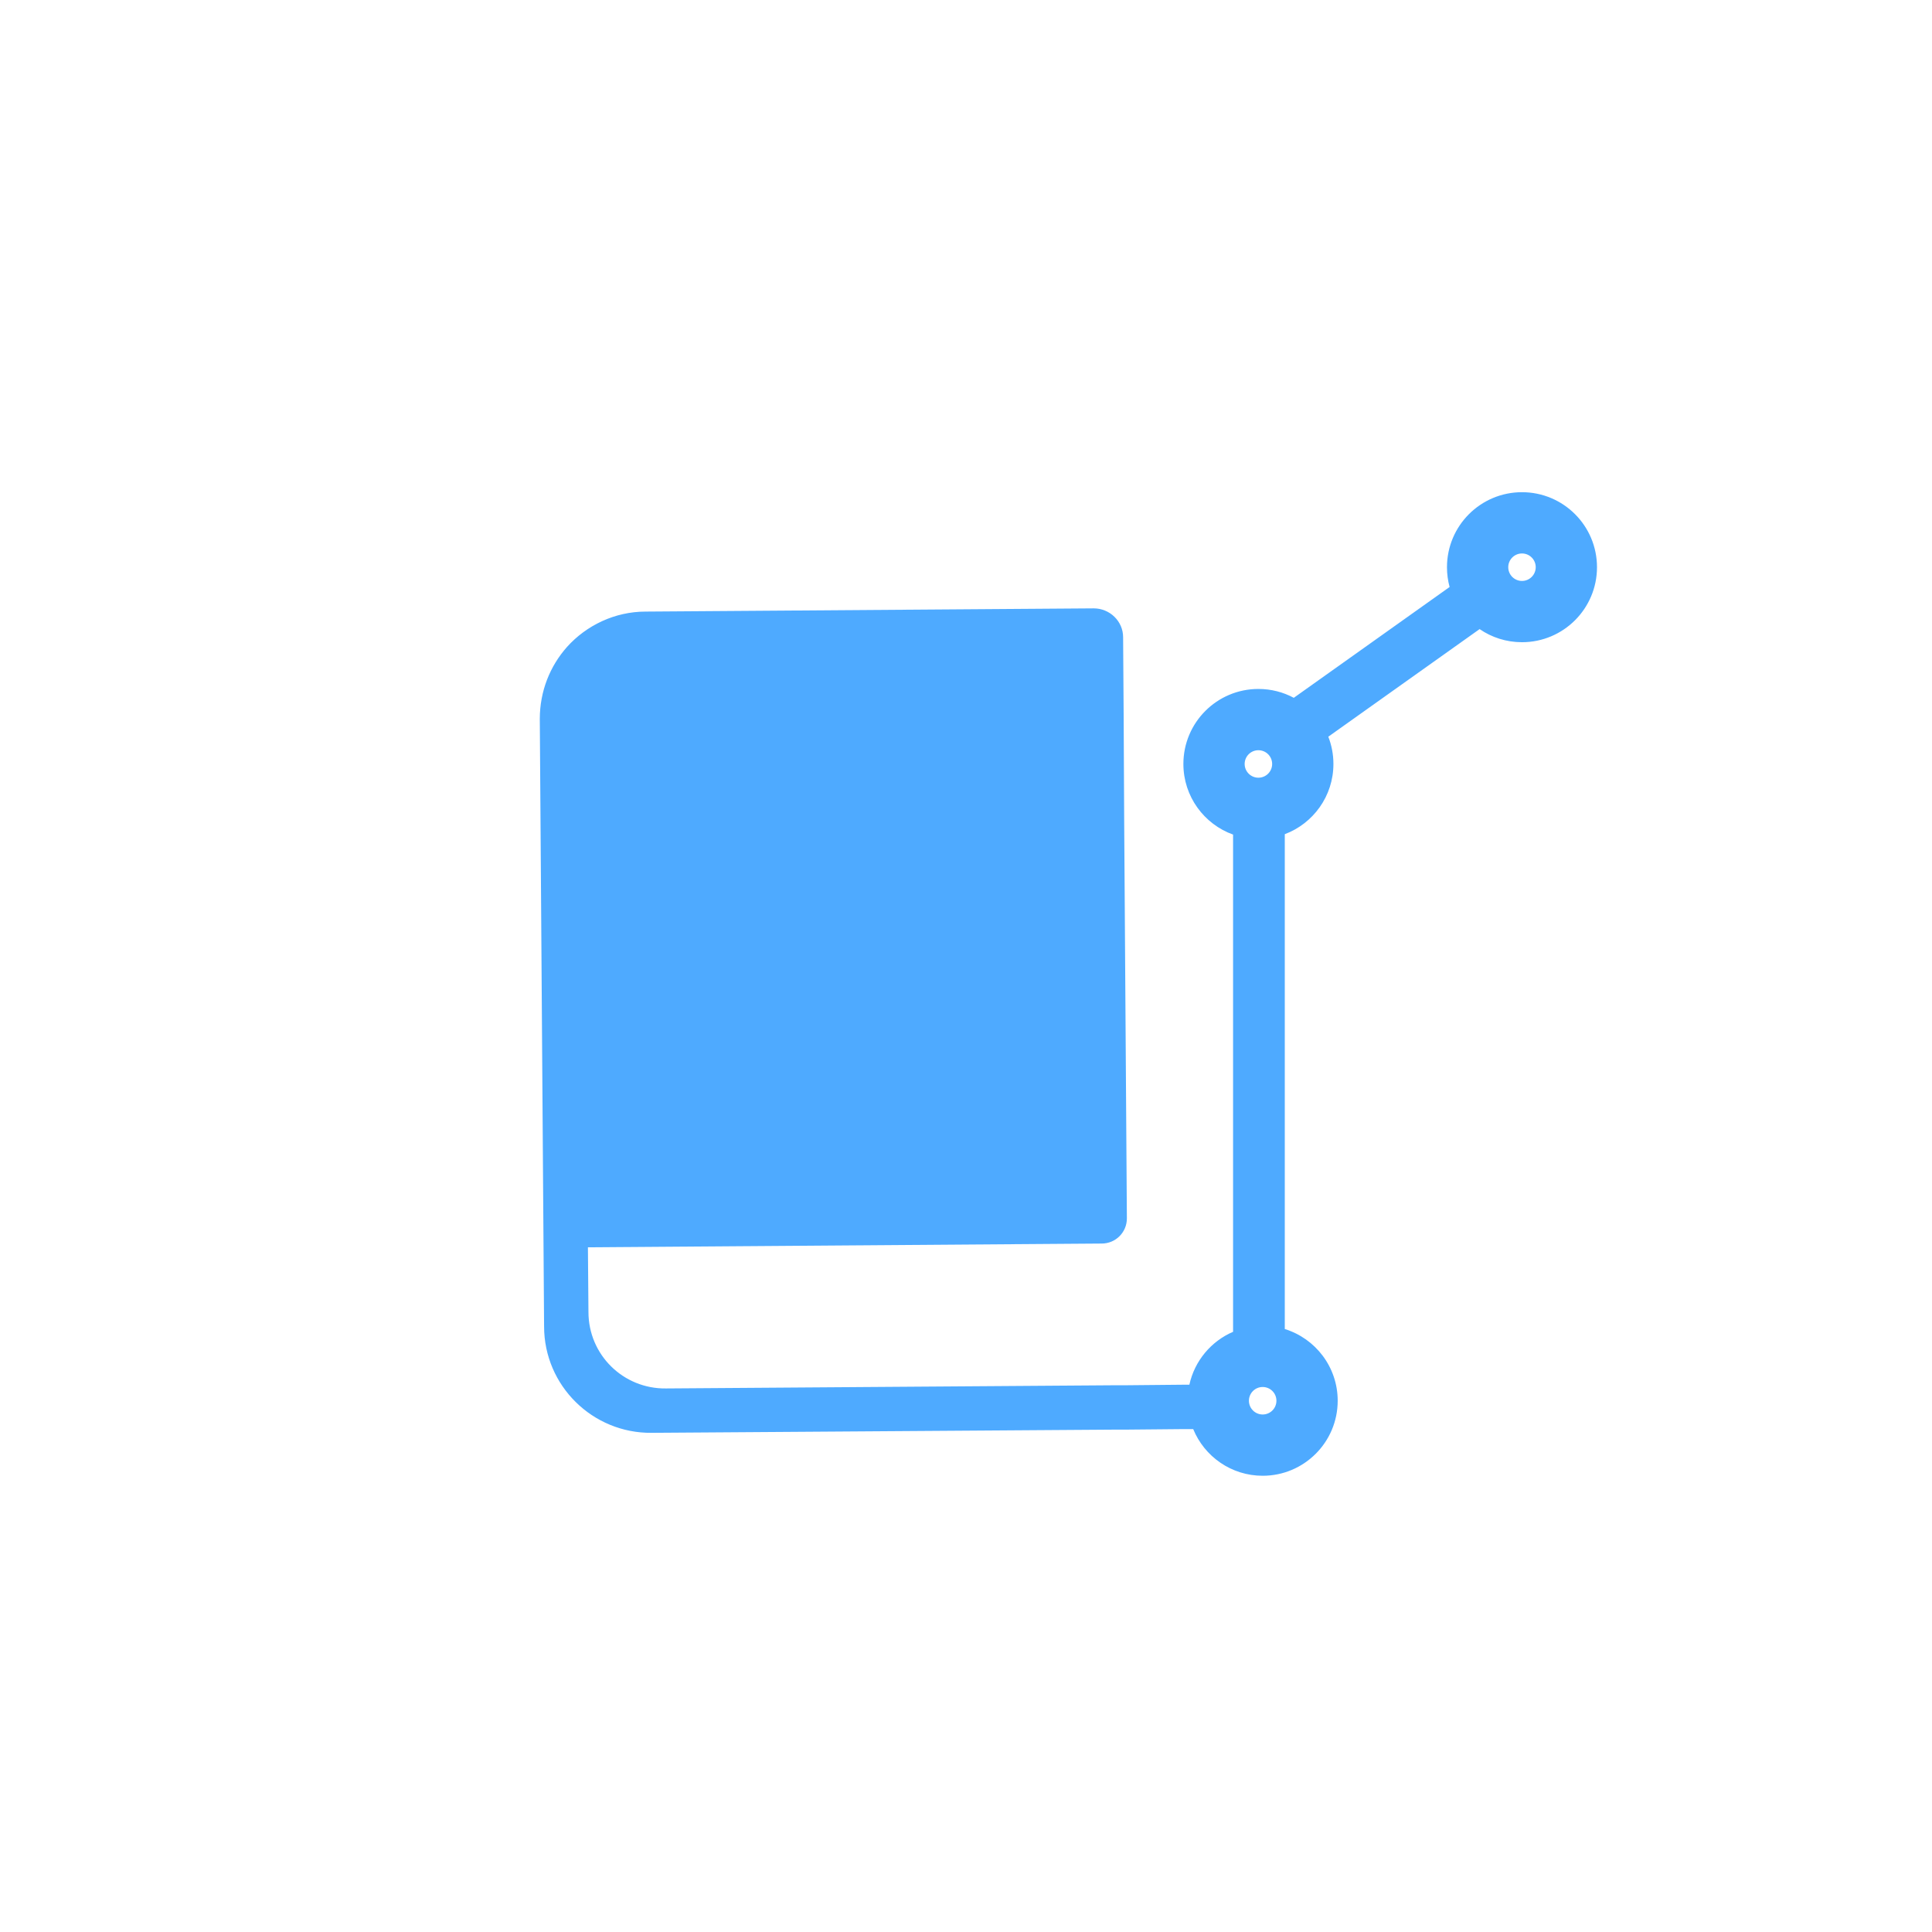 <svg width="108" height="108" viewBox="0 0 108 108" fill="none" xmlns="http://www.w3.org/2000/svg">
<path fill-rule="evenodd" clip-rule="evenodd" d="M84.312 31.707C84.312 31.283 84.656 30.939 85.08 30.939C85.504 30.939 85.848 31.283 85.848 31.707C85.848 32.131 85.504 32.475 85.08 32.475C84.656 32.475 84.312 32.131 84.312 31.707ZM85.08 27.514C82.764 27.514 80.887 29.391 80.887 31.707C80.887 32.09 80.938 32.461 81.034 32.813L72.324 39.008C71.734 38.692 71.061 38.513 70.345 38.513C68.029 38.513 66.152 40.39 66.152 42.706C66.152 44.525 67.311 46.074 68.93 46.654L68.93 74.448C67.703 74.976 66.778 76.072 66.487 77.406H66.191L63.052 77.436H62.484L37.229 77.615C34.838 77.645 32.895 75.732 32.895 73.341L32.865 69.725L61.588 69.515C62.365 69.515 62.993 68.888 62.993 68.111L62.843 45.964L62.813 39.986L62.783 35.622C62.783 34.726 62.036 34.008 61.14 34.008L36.093 34.188C34.36 34.188 32.776 34.965 31.7 36.16C30.743 37.236 30.175 38.641 30.175 40.195L30.415 74.148C30.415 77.466 33.134 80.126 36.422 80.096L62.514 79.916H63.082L66.221 79.887H66.701C67.326 81.417 68.829 82.496 70.584 82.496C72.9 82.496 74.778 80.618 74.778 78.302C74.778 76.417 73.533 74.822 71.82 74.294L71.82 46.632C73.408 46.035 74.539 44.503 74.539 42.706C74.539 42.168 74.437 41.654 74.253 41.182L82.711 35.167C83.385 35.63 84.201 35.9 85.08 35.9C87.396 35.9 89.273 34.023 89.273 31.707C89.273 29.391 87.396 27.514 85.08 27.514ZM69.816 78.302C69.816 77.878 70.16 77.534 70.584 77.534C71.009 77.534 71.353 77.878 71.353 78.302C71.353 78.727 71.009 79.071 70.584 79.071C70.16 79.071 69.816 78.727 69.816 78.302ZM69.577 42.706C69.577 42.282 69.921 41.938 70.345 41.938C70.77 41.938 71.114 42.282 71.114 42.706C71.114 43.13 70.77 43.474 70.345 43.474C69.921 43.474 69.577 43.13 69.577 42.706Z" fill="#4EAAFF"/>
</svg>
